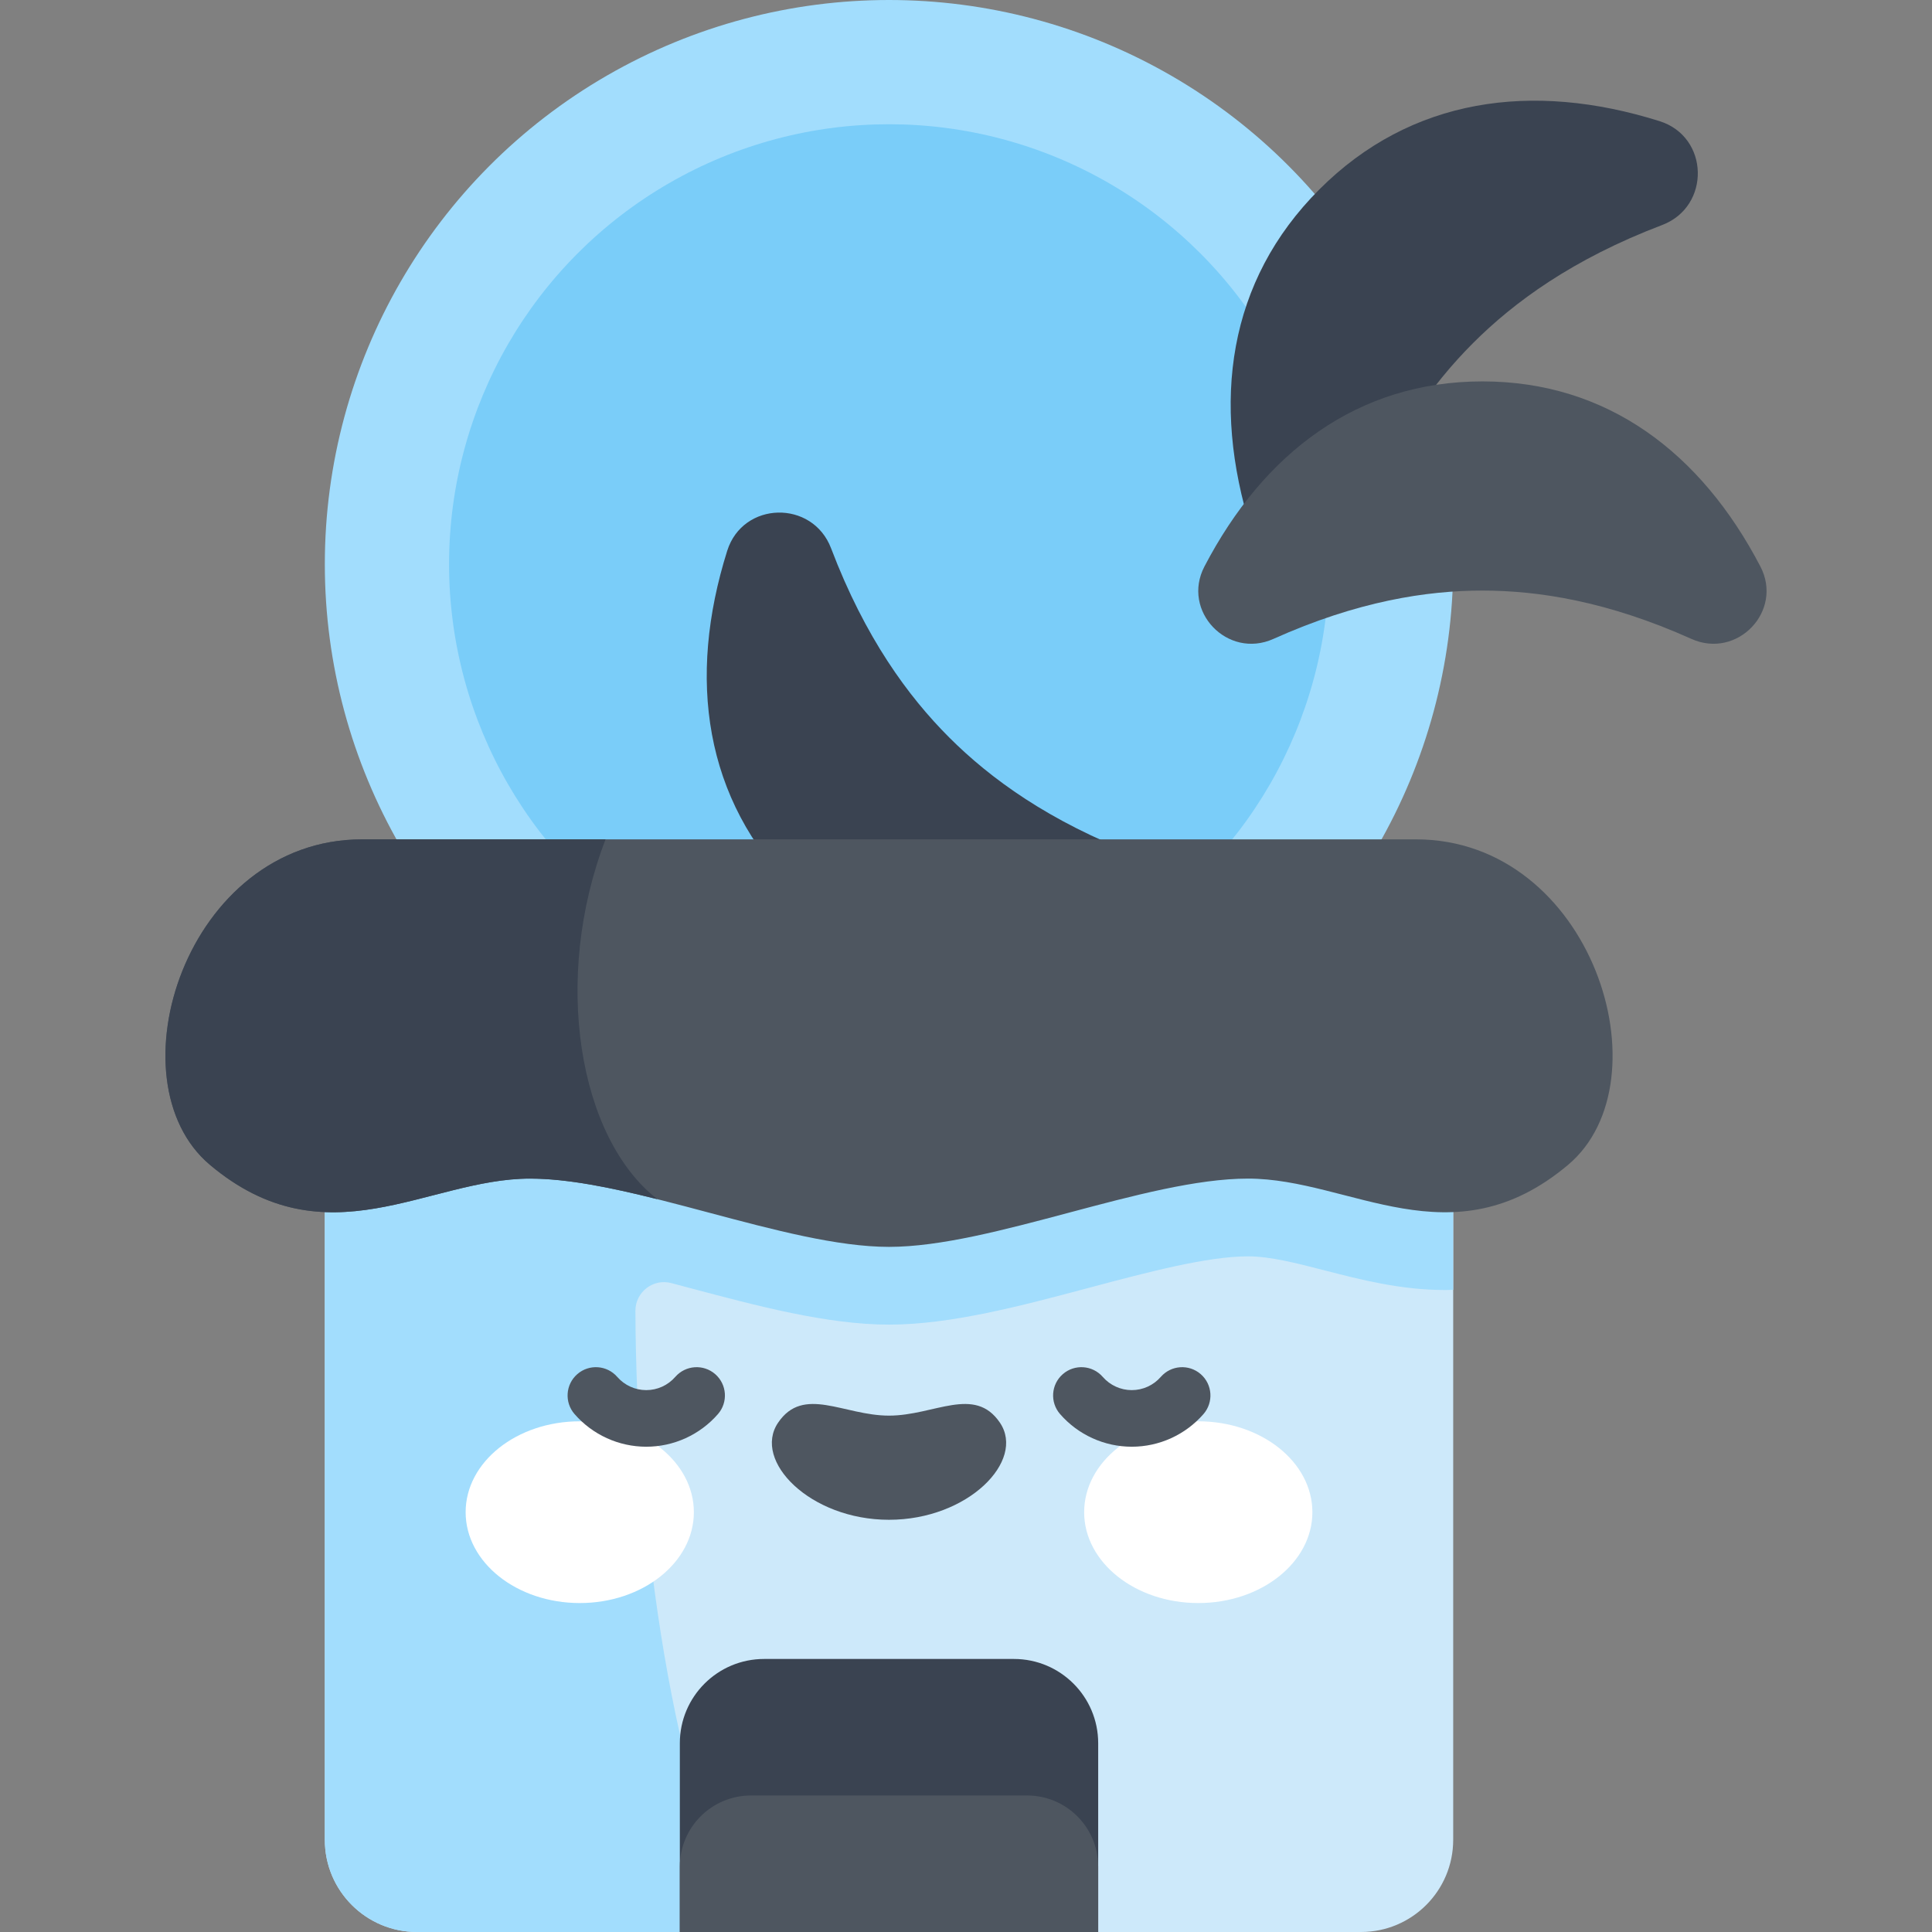 <?xml version="1.0" encoding="iso-8859-1"?>
<!-- Generator: Adobe Illustrator 23.1.0, SVG Export Plug-In . SVG Version: 6.00 Build 0)  -->
<svg version="1.1" id="Capa_1" xmlns="http://www.w3.org/2000/svg" xmlns:xlink="http://www.w3.org/1999/xlink" x="0px" y="0px"
	 viewBox="0 0 512 512" style="enable-background:new 0 0 512 512;" xml:space="preserve">
<rect x="0" y="0" width="512" height="512" fill="#808080" stroke="none"/>
<g>
	<circle style="fill:#A2DDFD;" cx="235.597" cy="149.516" r="149.516"/>
	<circle style="fill:#7ACDF9;" cx="235.597" cy="149.516" r="116.59"/>
	<path style="fill:#CDE9FA;" d="M360.682,512h-250.17c-13.493,0-24.431-10.938-24.431-24.431V282.641h299.031v204.928
		C385.113,501.062,374.175,512,360.682,512z"/>
	<path style="fill:#A2DDFD;" d="M385.113,341.823v-59.182H86.082v204.929c0,13.493,10.938,24.431,24.431,24.431h87.604
		c-19.504-36.029-29.521-105.559-29.728-164.59c-0.018-4.992,4.686-8.654,9.512-7.379c1.566,0.414,3.133,0.831,4.695,1.247
		c18.014,4.798,36.641,9.76,53.001,9.76c16.36,0,34.987-4.962,53.001-9.76c15.383-4.098,31.291-8.334,42.146-8.334
		c5.865,0,12.888,1.812,20.323,3.729c9.44,2.435,20.139,5.195,31.862,5.195C383.662,341.869,384.387,341.844,385.113,341.823z"/>
	<path style="fill:#3A4351;" d="M291.031,512H180.163v-50.025c0-12.334,9.998-22.332,22.332-22.332h66.204
		c12.334,0,22.332,9.999,22.332,22.332V512z"/>
	<path style="fill:#4E5660;" d="M291.031,512H180.163v-17.331c0-10.41,8.439-18.848,18.848-18.848h73.171
		c10.41,0,18.848,8.439,18.848,18.848V512z"/>
	<path style="fill:#3A4351;" d="M251.524,195.408c10.83,10.83,26.398,22.271,50.102,31.279c12.926,4.912,12.525,23.378-0.666,27.528
		c-33.762,10.622-65.894,6.185-90.161-18.083c-24.267-24.267-28.704-56.399-18.082-90.161c4.15-13.191,22.616-13.592,27.528-0.666
		C229.252,169.01,240.694,184.577,251.524,195.408z"/>
	<path style="fill:#3A4351;" d="M390.374,90.917c-10.83,10.83-22.271,26.398-31.28,50.102c-4.912,12.926-23.378,12.525-27.528-0.666
		c-10.621-33.762-6.185-65.894,18.082-90.161c24.267-24.267,56.399-28.704,90.161-18.083c13.191,4.15,13.592,22.616,0.666,27.528
		C416.773,68.646,401.205,80.087,390.374,90.917z"/>
	<path style="fill:#4E5660;" d="M392.854,156.507c-14.741,0-33.123,2.809-55.385,12.81c-12.14,5.454-24.435-7.387-18.282-19.188
		c15.748-30.206,40.636-49.054,73.667-49.054c33.031,0,57.918,18.849,73.667,49.054c6.153,11.801-6.141,24.642-18.282,19.188
		C425.976,159.315,407.595,156.507,392.854,156.507z"/>
	<path style="fill:#4E5660;" d="M375.217,222.436c46.688,0,66.849,63.997,40.321,86.28c-30.877,25.937-57.653,3.624-84.794,3.624
		c-27.141,0-67.858,18.094-95.147,18.094c-27.289,0-68.006-18.094-95.147-18.094c-27.141,0-53.917,22.313-84.794-3.624
		c-26.527-22.283-6.367-86.28,40.321-86.28H375.217z"/>
	<g>
		<g>
			<ellipse style="fill:#FFFFFF;" cx="153.64" cy="400.743" rx="30.241" ry="24.082"/>
			<ellipse style="fill:#FFFFFF;" cx="317.555" cy="400.743" rx="30.241" ry="24.082"/>
			<path style="fill:#4E5660;" d="M235.597,375.156c-11.997,0-22.681-8.062-29.401,1.88c-6.816,10.085,8.45,25.723,29.401,25.723
				c20.951,0,36.217-15.638,29.401-25.723C258.278,367.094,247.594,375.156,235.597,375.156z"/>
		</g>
		<path style="fill:#4E5660;" d="M171.264,383.396c-7.283,0-14.208-3.153-19.001-8.652c-2.721-3.123-2.396-7.86,0.727-10.582
			c3.122-2.721,7.86-2.396,10.582,0.727c1.942,2.229,4.747,3.508,7.692,3.508c2.946,0,5.751-1.278,7.693-3.508
			c2.722-3.123,7.459-3.447,10.582-0.727c3.122,2.722,3.448,7.459,0.727,10.582C185.473,380.242,178.547,383.396,171.264,383.396z"
			/>
		<path style="fill:#4E5660;" d="M299.931,383.396c-7.283,0-14.209-3.153-19.001-8.652c-2.722-3.123-2.396-7.86,0.727-10.582
			c3.122-2.721,7.859-2.396,10.582,0.727c1.942,2.229,4.746,3.508,7.692,3.508c2.946,0,5.75-1.278,7.692-3.508
			c2.722-3.122,7.458-3.447,10.582-0.727c3.122,2.722,3.448,7.459,0.727,10.582C314.14,380.242,307.214,383.396,299.931,383.396z"/>
	</g>
	<path style="fill:#3A4351;" d="M95.977,222.436c-46.688,0-66.849,63.997-40.321,86.28c30.877,25.937,57.653,3.624,84.794,3.624
		c9.885,0,21.572,2.403,33.754,5.455c-20.853-16.234-27.961-58.321-13.723-95.359H95.977z"/>
</g>
<g>
</g>
<g>
</g>
<g>
</g>
<g>
</g>
<g>
</g>
<g>
</g>
<g>
</g>
<g>
</g>
<g>
</g>
<g>
</g>
<g>
</g>
<g>
</g>
<g>
</g>
<g>
</g>
<g>
</g>
</svg>
